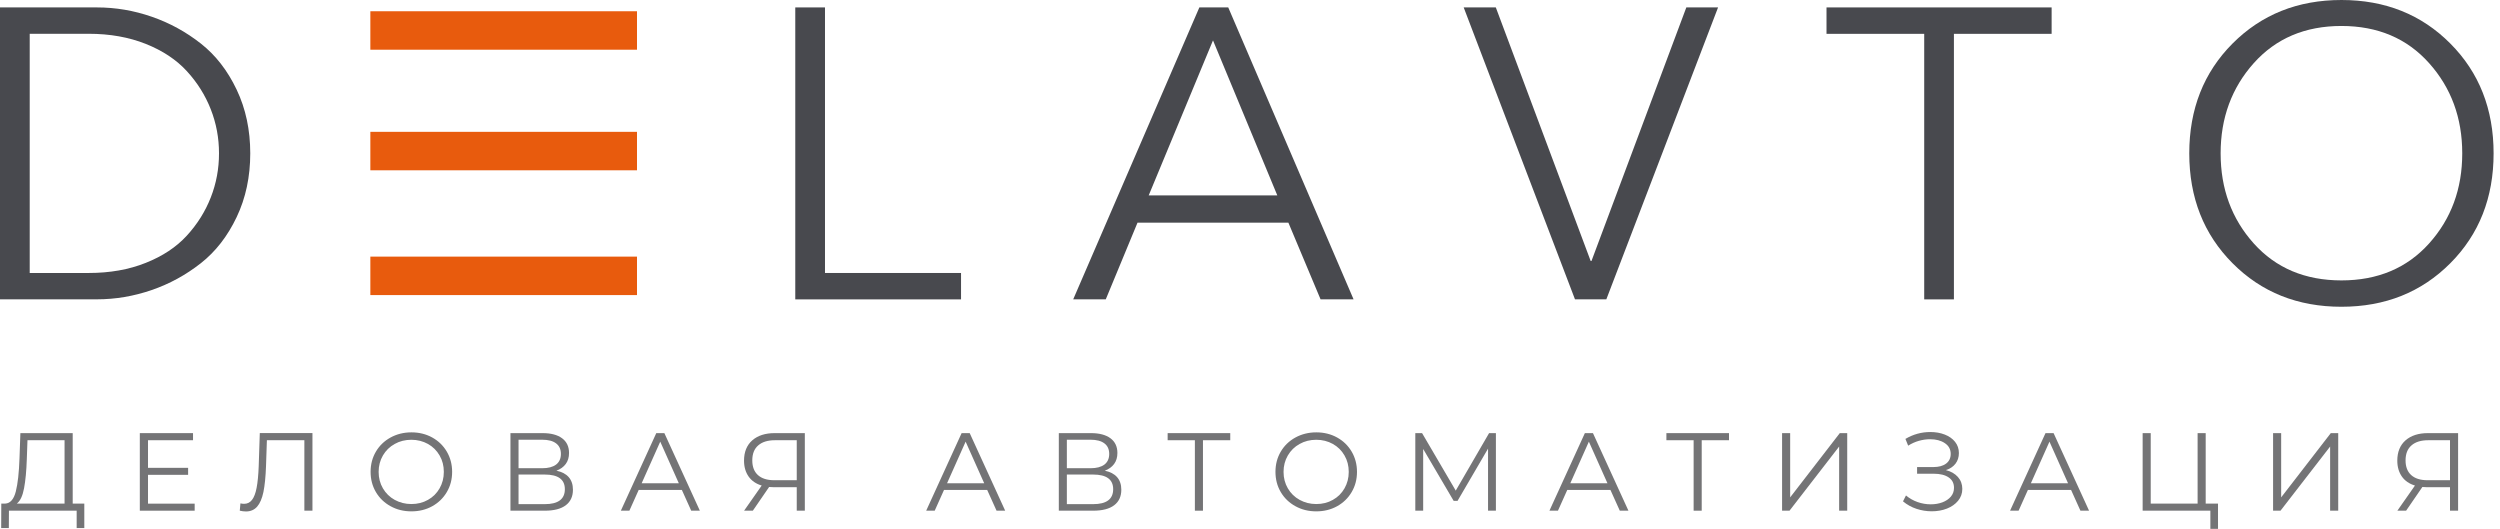 <svg width="260" height="55" viewBox="0 0 260 55" fill="none" xmlns="http://www.w3.org/2000/svg">
<path d="M0 31.13V0.772H10.075C12.021 0.772 13.92 1.093 15.78 1.739C17.639 2.38 19.338 3.313 20.883 4.526C22.428 5.739 23.669 7.341 24.613 9.326C25.558 11.311 26.027 13.52 26.027 15.951C26.027 18.383 25.558 20.591 24.613 22.577C23.669 24.562 22.428 26.164 20.883 27.377C19.338 28.59 17.639 29.523 15.78 30.163C13.92 30.804 12.021 31.13 10.075 31.13H0ZM3.09 3.519V28.39H9.223C11.426 28.39 13.405 28.041 15.162 27.337C16.918 26.639 18.343 25.695 19.43 24.505C20.517 23.321 21.347 21.999 21.919 20.54C22.491 19.081 22.777 17.553 22.777 15.951C22.777 14.349 22.491 12.822 21.919 11.363C21.347 9.904 20.517 8.582 19.43 7.398C18.343 6.214 16.924 5.269 15.162 4.566C13.405 3.868 11.426 3.513 9.223 3.513H3.09V3.519Z" fill="#48494E"/>
<path d="M85.799 0.772V28.39H99.948V31.136H82.709V0.772H85.799Z" fill="#48494E"/>
<path d="M118.303 23.155L115.001 31.13H111.614L124.733 0.772H127.737L140.771 31.13H137.338L133.991 23.155H118.303ZM126.152 4.2L119.464 20.323H132.841L126.152 4.2Z" fill="#48494E"/>
<path d="M155.565 0.772L165.429 27.142H165.514L175.378 0.772H178.679L167.059 31.13H163.798L152.224 0.772H155.565Z" fill="#48494E"/>
<path d="M203.207 3.519V31.136H200.118V3.519H189.957V0.772H213.369V3.519H203.207Z" fill="#48494E"/>
<path d="M254.832 4.526C257.835 7.541 259.334 11.351 259.334 15.951C259.334 20.551 257.835 24.362 254.832 27.377C251.828 30.392 248.058 31.903 243.509 31.903C238.966 31.903 235.19 30.398 232.186 27.377C229.183 24.362 227.684 20.551 227.684 15.951C227.684 11.351 229.183 7.541 232.186 4.526C235.196 1.51 238.966 0 243.515 0C248.058 0 251.834 1.51 254.832 4.526ZM252.623 25.323C254.923 22.765 256.073 19.642 256.073 15.951C256.073 12.261 254.923 9.131 252.623 6.562C250.323 3.988 247.285 2.701 243.509 2.701C239.733 2.701 236.701 3.988 234.395 6.562C232.095 9.137 230.945 12.267 230.945 15.951C230.945 19.636 232.095 22.76 234.395 25.323C236.695 27.881 239.733 29.162 243.509 29.162C247.285 29.162 250.323 27.881 252.623 25.323Z" fill="#48494E"/>
<path d="M8.768 52.374V54.92H7.973V53.112H0.93L0.918 54.92H0.123L0.134 52.374H0.541C1.073 52.346 1.439 51.922 1.645 51.11C1.851 50.297 1.977 49.147 2.028 47.66L2.12 45.045H7.561V52.374H8.768ZM2.503 50.778C2.354 51.573 2.103 52.105 1.748 52.374H6.714V45.783H2.858L2.789 47.74C2.749 48.97 2.652 49.983 2.503 50.778Z" fill="#747476"/>
<path d="M20.245 52.374V53.112H14.541V45.045H20.074V45.783H15.393V48.655H19.564V49.382H15.393V52.38H20.245V52.374Z" fill="#747476"/>
<path d="M32.495 45.045V53.112H31.654V45.783H27.757L27.666 48.478C27.626 49.593 27.534 50.486 27.397 51.167C27.254 51.848 27.036 52.351 26.744 52.689C26.453 53.02 26.064 53.192 25.583 53.192C25.377 53.192 25.16 53.163 24.936 53.112L25.005 52.351C25.137 52.38 25.263 52.397 25.383 52.397C25.72 52.397 25.995 52.265 26.207 51.991C26.418 51.722 26.579 51.304 26.687 50.738C26.796 50.171 26.87 49.427 26.905 48.495L27.019 45.039H32.495V45.045Z" fill="#747476"/>
<path d="M40.614 52.643C39.967 52.288 39.458 51.796 39.092 51.173C38.726 50.549 38.542 49.851 38.542 49.073C38.542 48.295 38.726 47.597 39.092 46.973C39.458 46.349 39.961 45.863 40.614 45.503C41.26 45.148 41.987 44.965 42.788 44.965C43.589 44.965 44.304 45.142 44.95 45.497C45.591 45.852 46.095 46.338 46.467 46.967C46.833 47.591 47.022 48.295 47.022 49.073C47.022 49.851 46.839 50.549 46.467 51.178C46.1 51.802 45.591 52.294 44.95 52.649C44.31 53.003 43.589 53.181 42.788 53.181C41.987 53.181 41.26 53.003 40.614 52.643ZM44.51 51.985C45.025 51.699 45.425 51.298 45.717 50.789C46.009 50.28 46.158 49.708 46.158 49.078C46.158 48.449 46.015 47.877 45.717 47.368C45.425 46.859 45.019 46.458 44.51 46.172C43.995 45.886 43.417 45.737 42.782 45.737C42.147 45.737 41.563 45.88 41.048 46.172C40.528 46.458 40.122 46.859 39.824 47.368C39.527 47.877 39.378 48.449 39.378 49.078C39.378 49.708 39.527 50.28 39.824 50.789C40.122 51.298 40.528 51.699 41.048 51.985C41.569 52.271 42.147 52.42 42.782 52.42C43.423 52.42 43.995 52.277 44.51 51.985Z" fill="#747476"/>
<path d="M59.146 49.622C59.438 49.954 59.586 50.394 59.586 50.932C59.586 51.63 59.34 52.168 58.843 52.546C58.345 52.923 57.618 53.112 56.657 53.112H53.087V45.045H56.44C57.298 45.045 57.973 45.222 58.454 45.577C58.934 45.932 59.18 46.441 59.18 47.11C59.18 47.562 59.066 47.946 58.837 48.255C58.608 48.564 58.282 48.798 57.87 48.953C58.431 49.067 58.854 49.29 59.146 49.622ZM53.928 48.695H56.394C57.017 48.695 57.492 48.569 57.83 48.318C58.162 48.066 58.334 47.694 58.334 47.213C58.334 46.727 58.167 46.361 57.83 46.109C57.498 45.857 57.017 45.731 56.394 45.731H53.928V48.695ZM58.745 50.875C58.745 49.862 58.047 49.353 56.657 49.353H53.928V52.431H56.657C58.047 52.431 58.745 51.911 58.745 50.875Z" fill="#747476"/>
<path d="M70.914 50.955H66.423L65.456 53.112H64.569L68.253 45.045H69.094L72.785 53.112H71.886L70.914 50.955ZM70.599 50.263L68.665 45.932L66.731 50.263H70.599Z" fill="#747476"/>
<path d="M83.702 45.045V53.112H82.861V50.669H80.452C80.343 50.669 80.189 50.663 79.988 50.646L78.295 53.112H77.385L79.216 50.497C78.627 50.32 78.169 50.005 77.854 49.559C77.54 49.107 77.379 48.558 77.379 47.906C77.379 47.002 77.665 46.298 78.238 45.794C78.81 45.297 79.582 45.045 80.561 45.045H83.702ZM78.821 49.405C79.21 49.759 79.777 49.943 80.52 49.943H82.861V45.783H80.601C79.845 45.783 79.267 45.96 78.856 46.321C78.444 46.675 78.238 47.196 78.238 47.883C78.238 48.541 78.432 49.05 78.821 49.405Z" fill="#747476"/>
<path d="M102.668 50.955H98.177L97.21 53.112H96.323L100.008 45.045H100.849L104.539 53.112H103.641L102.668 50.955ZM102.359 50.263L100.425 45.932L98.492 50.263H102.359Z" fill="#747476"/>
<path d="M116.176 49.622C116.468 49.954 116.617 50.394 116.617 50.932C116.617 51.63 116.371 52.168 115.873 52.546C115.375 52.923 114.649 53.112 113.687 53.112H110.117V45.045H113.47C114.328 45.045 115.003 45.222 115.484 45.577C115.964 45.932 116.21 46.441 116.21 47.11C116.21 47.562 116.096 47.946 115.867 48.255C115.638 48.564 115.312 48.798 114.9 48.953C115.455 49.067 115.884 49.29 116.176 49.622ZM110.953 48.695H113.418C114.042 48.695 114.517 48.569 114.855 48.318C115.186 48.066 115.358 47.694 115.358 47.213C115.358 46.727 115.192 46.361 114.855 46.109C114.523 45.857 114.042 45.731 113.418 45.731H110.953V48.695ZM115.77 50.875C115.77 49.862 115.072 49.353 113.682 49.353H110.953V52.431H113.682C115.078 52.431 115.77 51.911 115.77 50.875Z" fill="#747476"/>
<path d="M127.94 45.783H125.108V53.112H124.267V45.783H121.435V45.045H127.946V45.783H127.94Z" fill="#747476"/>
<path d="M134.719 52.643C134.073 52.288 133.563 51.796 133.197 51.173C132.831 50.549 132.648 49.851 132.648 49.073C132.648 48.295 132.831 47.597 133.197 46.973C133.563 46.349 134.067 45.863 134.719 45.503C135.366 45.148 136.092 44.965 136.893 44.965C137.694 44.965 138.409 45.142 139.056 45.497C139.697 45.852 140.2 46.338 140.572 46.967C140.938 47.591 141.127 48.295 141.127 49.073C141.127 49.851 140.944 50.549 140.572 51.178C140.206 51.802 139.697 52.294 139.056 52.649C138.415 53.003 137.694 53.181 136.893 53.181C136.092 53.181 135.371 53.003 134.719 52.643ZM138.621 51.985C139.136 51.699 139.537 51.298 139.828 50.789C140.12 50.28 140.269 49.708 140.269 49.078C140.269 48.449 140.126 47.877 139.828 47.368C139.537 46.859 139.13 46.458 138.621 46.172C138.106 45.886 137.528 45.737 136.893 45.737C136.258 45.737 135.675 45.88 135.16 46.172C134.639 46.458 134.233 46.859 133.935 47.368C133.638 47.877 133.489 48.449 133.489 49.078C133.489 49.708 133.638 50.28 133.935 50.789C134.233 51.298 134.639 51.699 135.16 51.985C135.68 52.271 136.258 52.42 136.893 52.42C137.534 52.42 138.106 52.277 138.621 51.985Z" fill="#747476"/>
<path d="M155.574 45.045V53.112H154.756V46.658L151.586 52.088H151.18L148.01 46.693V53.112H147.192V45.045H147.896L151.397 51.024L154.864 45.045H155.574Z" fill="#747476"/>
<path d="M167.486 50.955H162.995L162.028 53.112H161.141L164.826 45.045H165.667L169.357 53.112H168.459L167.486 50.955ZM167.177 50.263L165.243 45.932L163.31 50.263H167.177Z" fill="#747476"/>
<path d="M179.81 45.783H176.978V53.112H176.137V45.783H173.305V45.045H179.816V45.783H179.81Z" fill="#747476"/>
<path d="M185.336 45.045H186.177V51.727L191.338 45.045H192.111V53.112H191.27V46.441L186.109 53.112H185.336V45.045Z" fill="#747476"/>
<path d="M203.622 49.605C203.925 49.948 204.08 50.366 204.08 50.847C204.08 51.316 203.931 51.728 203.639 52.082C203.347 52.437 202.958 52.706 202.478 52.895C201.997 53.084 201.465 53.175 200.899 53.175C200.361 53.175 199.834 53.089 199.314 52.918C198.793 52.746 198.33 52.489 197.912 52.14L198.221 51.528C198.576 51.825 198.976 52.054 199.428 52.214C199.88 52.374 200.338 52.449 200.801 52.449C201.242 52.449 201.642 52.38 202.009 52.243C202.375 52.105 202.672 51.905 202.89 51.648C203.107 51.39 203.216 51.087 203.216 50.732C203.216 50.263 203.033 49.903 202.661 49.651C202.295 49.399 201.774 49.267 201.105 49.267H199.377V48.575H201.059C201.625 48.575 202.072 48.455 202.392 48.215C202.712 47.974 202.873 47.637 202.873 47.208C202.873 46.733 202.667 46.355 202.26 46.086C201.854 45.812 201.345 45.68 200.727 45.68C200.344 45.68 199.955 45.737 199.566 45.846C199.177 45.955 198.799 46.126 198.45 46.35L198.164 45.646C198.965 45.171 199.829 44.931 200.756 44.931C201.299 44.931 201.803 45.017 202.255 45.194C202.707 45.371 203.067 45.623 203.33 45.955C203.593 46.287 203.725 46.676 203.725 47.116C203.725 47.545 203.605 47.917 203.37 48.226C203.13 48.535 202.798 48.758 202.369 48.89C202.901 49.022 203.313 49.262 203.622 49.605Z" fill="#747476"/>
<path d="M215.392 50.955H210.901L209.934 53.112H209.047L212.732 45.045H213.573L217.263 53.112H216.365L215.392 50.955ZM215.078 50.263L213.144 45.932L211.21 50.263H215.078Z" fill="#747476"/>
<path d="M230.673 52.374V55H229.878V53.112H222.835V45.045H223.676V52.374H228.551V45.045H229.392V52.374H230.673Z" fill="#747476"/>
<path d="M236.4 45.045H237.241V51.727L242.402 45.045H243.175V53.112H242.333V46.441L237.173 53.112H236.4V45.045Z" fill="#747476"/>
<path d="M255.642 45.045V53.112H254.8V50.669H252.392C252.283 50.669 252.129 50.663 251.928 50.646L250.235 53.112H249.325L251.156 50.497C250.567 50.32 250.109 50.005 249.794 49.559C249.48 49.107 249.319 48.558 249.319 47.906C249.319 47.002 249.605 46.298 250.178 45.794C250.75 45.297 251.522 45.045 252.5 45.045H255.642ZM250.761 49.405C251.15 49.759 251.717 49.943 252.46 49.943H254.8V45.783H252.54C251.785 45.783 251.207 45.96 250.795 46.321C250.384 46.675 250.178 47.196 250.178 47.883C250.178 48.541 250.372 49.05 250.761 49.405Z" fill="#747476"/>
<path d="M38.517 3.17H66.248" stroke="#E85B0D" stroke-width="4" stroke-miterlimit="10"/>
<path d="M38.517 15.711H66.248" stroke="#E85B0D" stroke-width="4" stroke-miterlimit="10"/>
<path d="M38.517 28.688H66.248" stroke="#E85B0D" stroke-width="4" stroke-miterlimit="10"/>
</svg>
